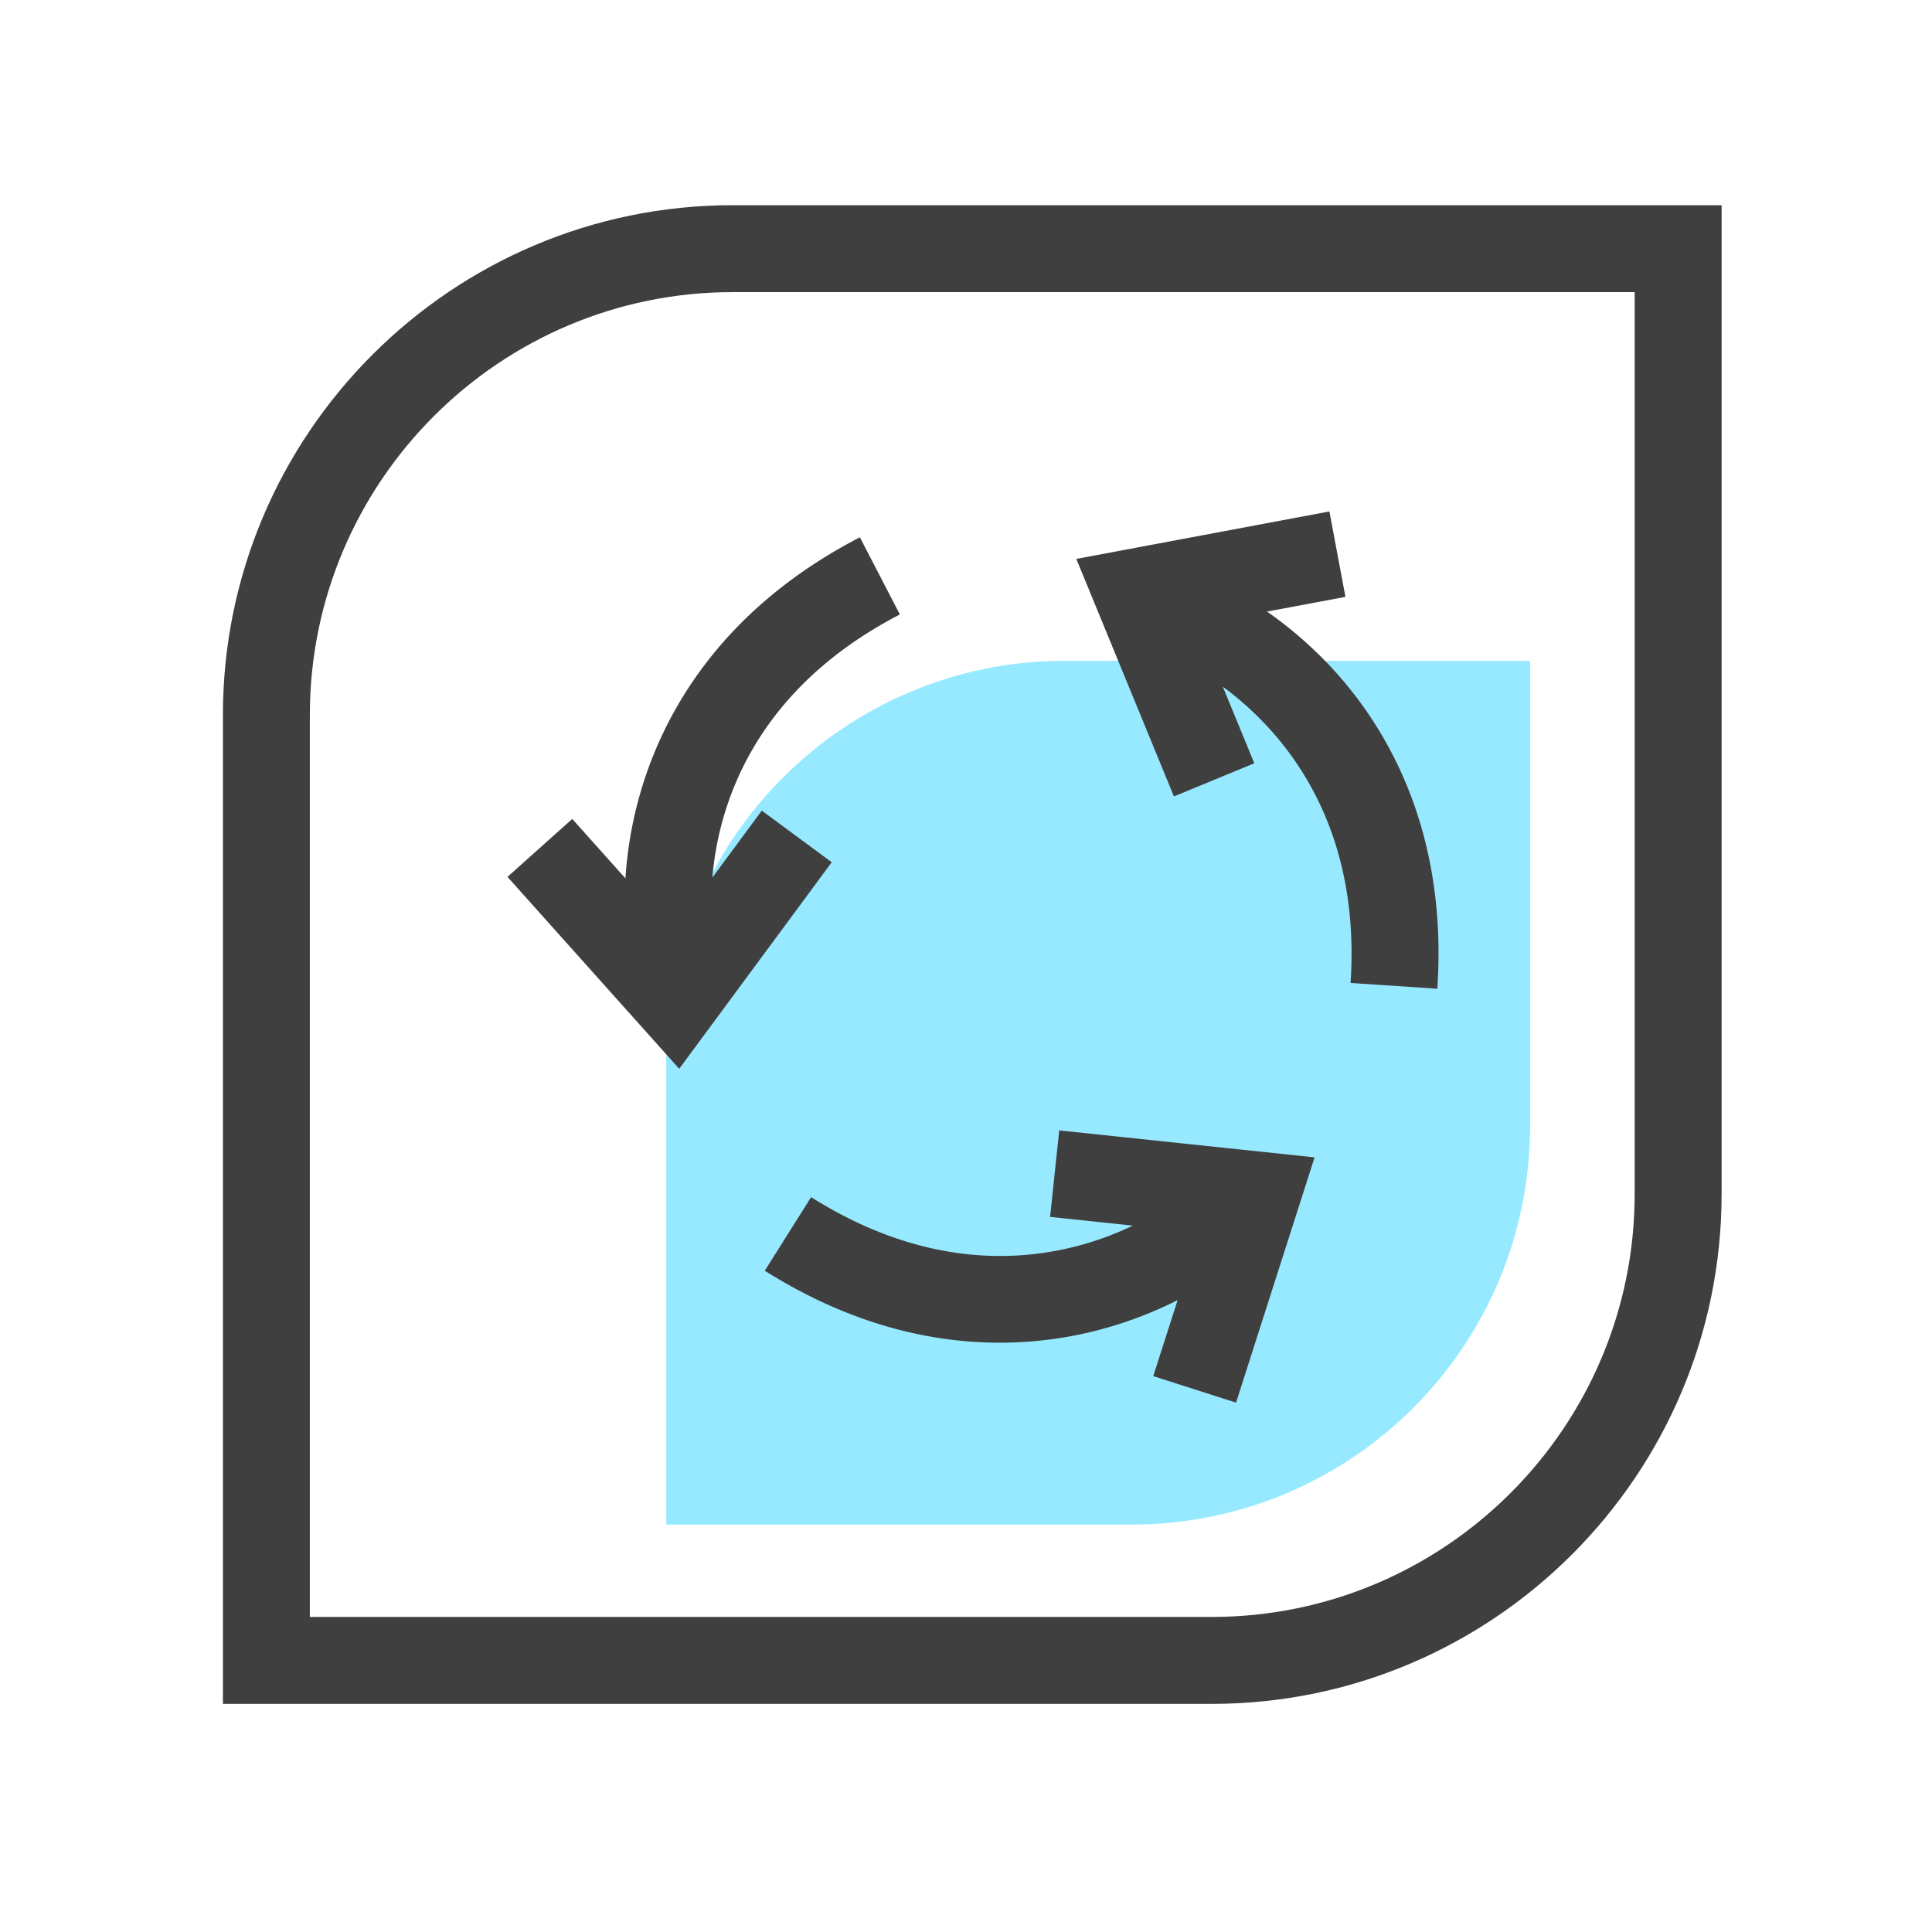 <?xml version="1.0" standalone="no"?><!DOCTYPE svg PUBLIC "-//W3C//DTD SVG 1.1//EN" "http://www.w3.org/Graphics/SVG/1.1/DTD/svg11.dtd"><svg t="1623154091943" class="icon" viewBox="0 0 1024 1024" version="1.1" xmlns="http://www.w3.org/2000/svg" p-id="29478" xmlns:xlink="http://www.w3.org/1999/xlink" width="200" height="200"><defs><style type="text/css"></style></defs><path d="M353.126 808.064h246.554c116.685 0 211.277-94.592 211.277-211.277v-246.554h-246.554c-116.685 0-211.277 94.592-211.277 211.277v246.554z" fill="#97E9FF" p-id="29479"></path><path d="M388.403 108.749c-149.018 0-270.259 121.242-270.259 270.259v524.083h524.083c149.018 0 270.259-121.242 270.259-270.259V108.749H388.403zM866.406 632.832c0 123.622-100.557 224.179-224.179 224.179H164.224V379.008c0-123.622 100.557-224.179 224.179-224.179h478.003V632.832z" fill="#3F3F3F" p-id="29480"></path><path d="M664.806 404.557l-16.666-40.576c29.03 21.325 73.549 68.787 67.686 157.005l45.978 3.072c5.606-84.096-26.957-138.496-55.245-169.318a215.255 215.255 0 0 0-34.995-30.592l41.549-7.782-8.499-45.286-134.144 25.165 51.738 125.875 42.598-17.562zM331.494 465.562l-28.186-31.514-34.33 30.72 91.008 101.709 80.845-109.466-37.069-27.366-26.189 35.456c2.995-35.866 20.352-98.458 99.379-139.418l-21.197-40.909c-74.854 38.784-104.499 94.797-116.224 134.989a212.298 212.298 0 0 0-8.038 45.798zM429.901 634.522l-24.55 38.989c46.208 29.082 89.037 38.144 124.518 38.144 19.302 0 36.429-2.688 50.739-6.298 17.254-4.352 31.949-10.419 43.546-16.256l-12.902 40.269 43.878 14.054 41.626-129.997-135.347-14.285-4.838 45.824 43.853 4.634c-32.435 15.59-95.206 32.333-170.522-15.078z" fill="#3F3F3F" p-id="29481"></path></svg>